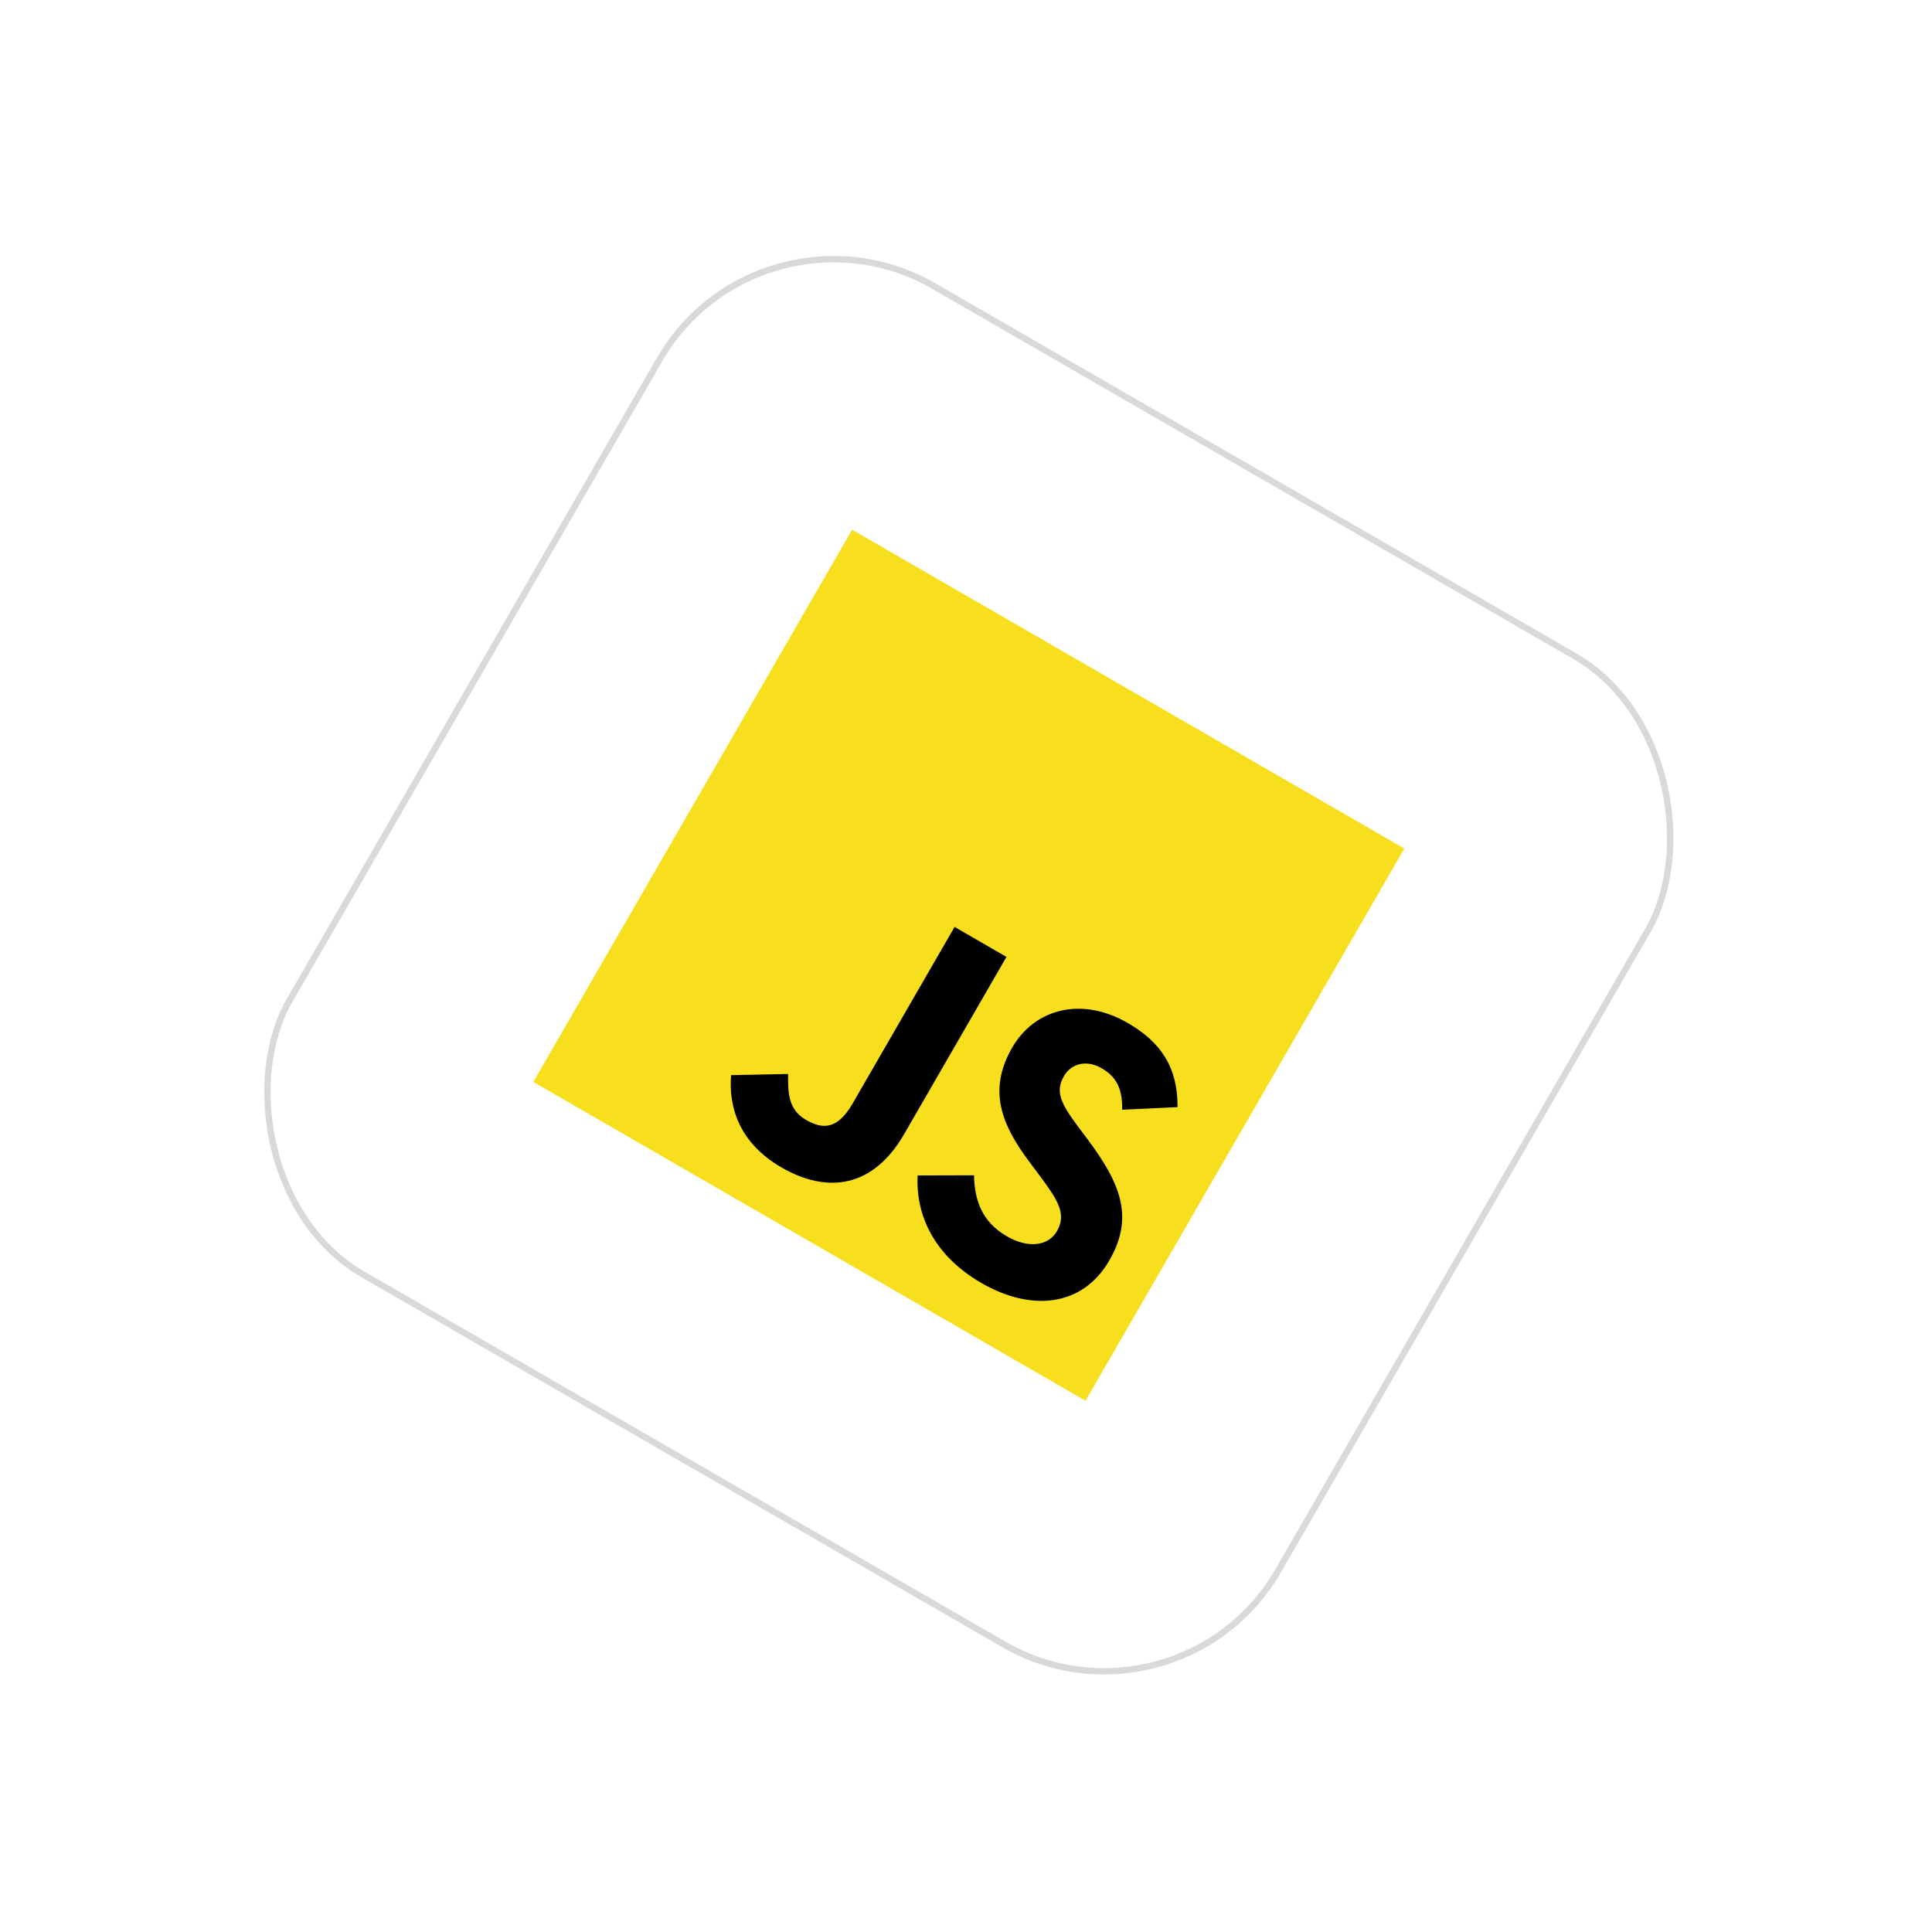 <svg width="303" height="303" viewBox="0 0 303 303" fill="none" xmlns="http://www.w3.org/2000/svg">
<g filter="url(#filter0_d_20_2151)">
<g clip-path="url(#clip0_20_2151)">
<path d="M220.243 129.079L133.641 79.079L83.641 165.682L170.243 215.682L220.243 129.079Z" fill="#F7DF1E"/>
<path d="M152.753 180.325C152.853 184.18 153.914 187.584 157.928 189.902C161.3 191.849 164.427 191.407 165.771 189.078C167.383 186.288 165.74 184.022 162.966 180.255L161.435 178.208C157.007 172.315 154.915 166.929 158.741 160.303C162.265 154.2 169.598 152.238 176.865 156.434C182.04 159.422 184.72 163.37 184.678 169.633L175.992 170.043C176.041 166.735 175.105 164.881 172.768 163.532C170.384 162.155 168 162.795 166.86 164.771C165.45 167.212 166.392 169.073 169.01 172.601L170.542 174.647C175.744 181.605 177.903 186.881 173.979 193.678C169.749 201.005 161.676 201.696 153.946 197.233C146.389 192.869 143.585 186.449 143.921 180.349L152.753 180.325ZM123.598 164.433C123.567 167.439 123.623 170.028 126.419 171.642C129.092 173.186 131.383 173.113 133.732 169.046L149.708 141.374L157.846 146.073L141.806 173.854C136.941 182.281 129.786 183.264 122.575 179.1C116.059 175.338 114.232 169.788 114.658 164.618L123.598 164.433Z" fill="black"/>
</g>
<rect x="119.183" y="25.121" width="179" height="179" rx="31.5" transform="rotate(30 119.183 25.121)" stroke="#D9D9D9"/>
</g>
<defs>
<filter id="filter0_d_20_2151" x="-11" y="-11.562" width="325.885" height="325.885" filterUnits="userSpaceOnUse" color-interpolation-filters="sRGB">
<feFlood flood-opacity="0" result="BackgroundImageFix"/>
<feColorMatrix in="SourceAlpha" type="matrix" values="0 0 0 0 0 0 0 0 0 0 0 0 0 0 0 0 0 0 127 0" result="hardAlpha"/>
<feOffset dy="4"/>
<feGaussianBlur stdDeviation="20"/>
<feComposite in2="hardAlpha" operator="out"/>
<feColorMatrix type="matrix" values="0 0 0 0 0.037 0 0 0 0 0.035 0 0 0 0 0.048 0 0 0 0.1 0"/>
<feBlend mode="normal" in2="BackgroundImageFix" result="effect1_dropShadow_20_2151"/>
<feBlend mode="normal" in="SourceGraphic" in2="effect1_dropShadow_20_2151" result="shape"/>
</filter>
<clipPath id="clip0_20_2151">
<rect x="119" y="24.438" width="180" height="180" rx="32" transform="rotate(30 119 24.438)" fill="white"/>
</clipPath>
</defs>
</svg>
